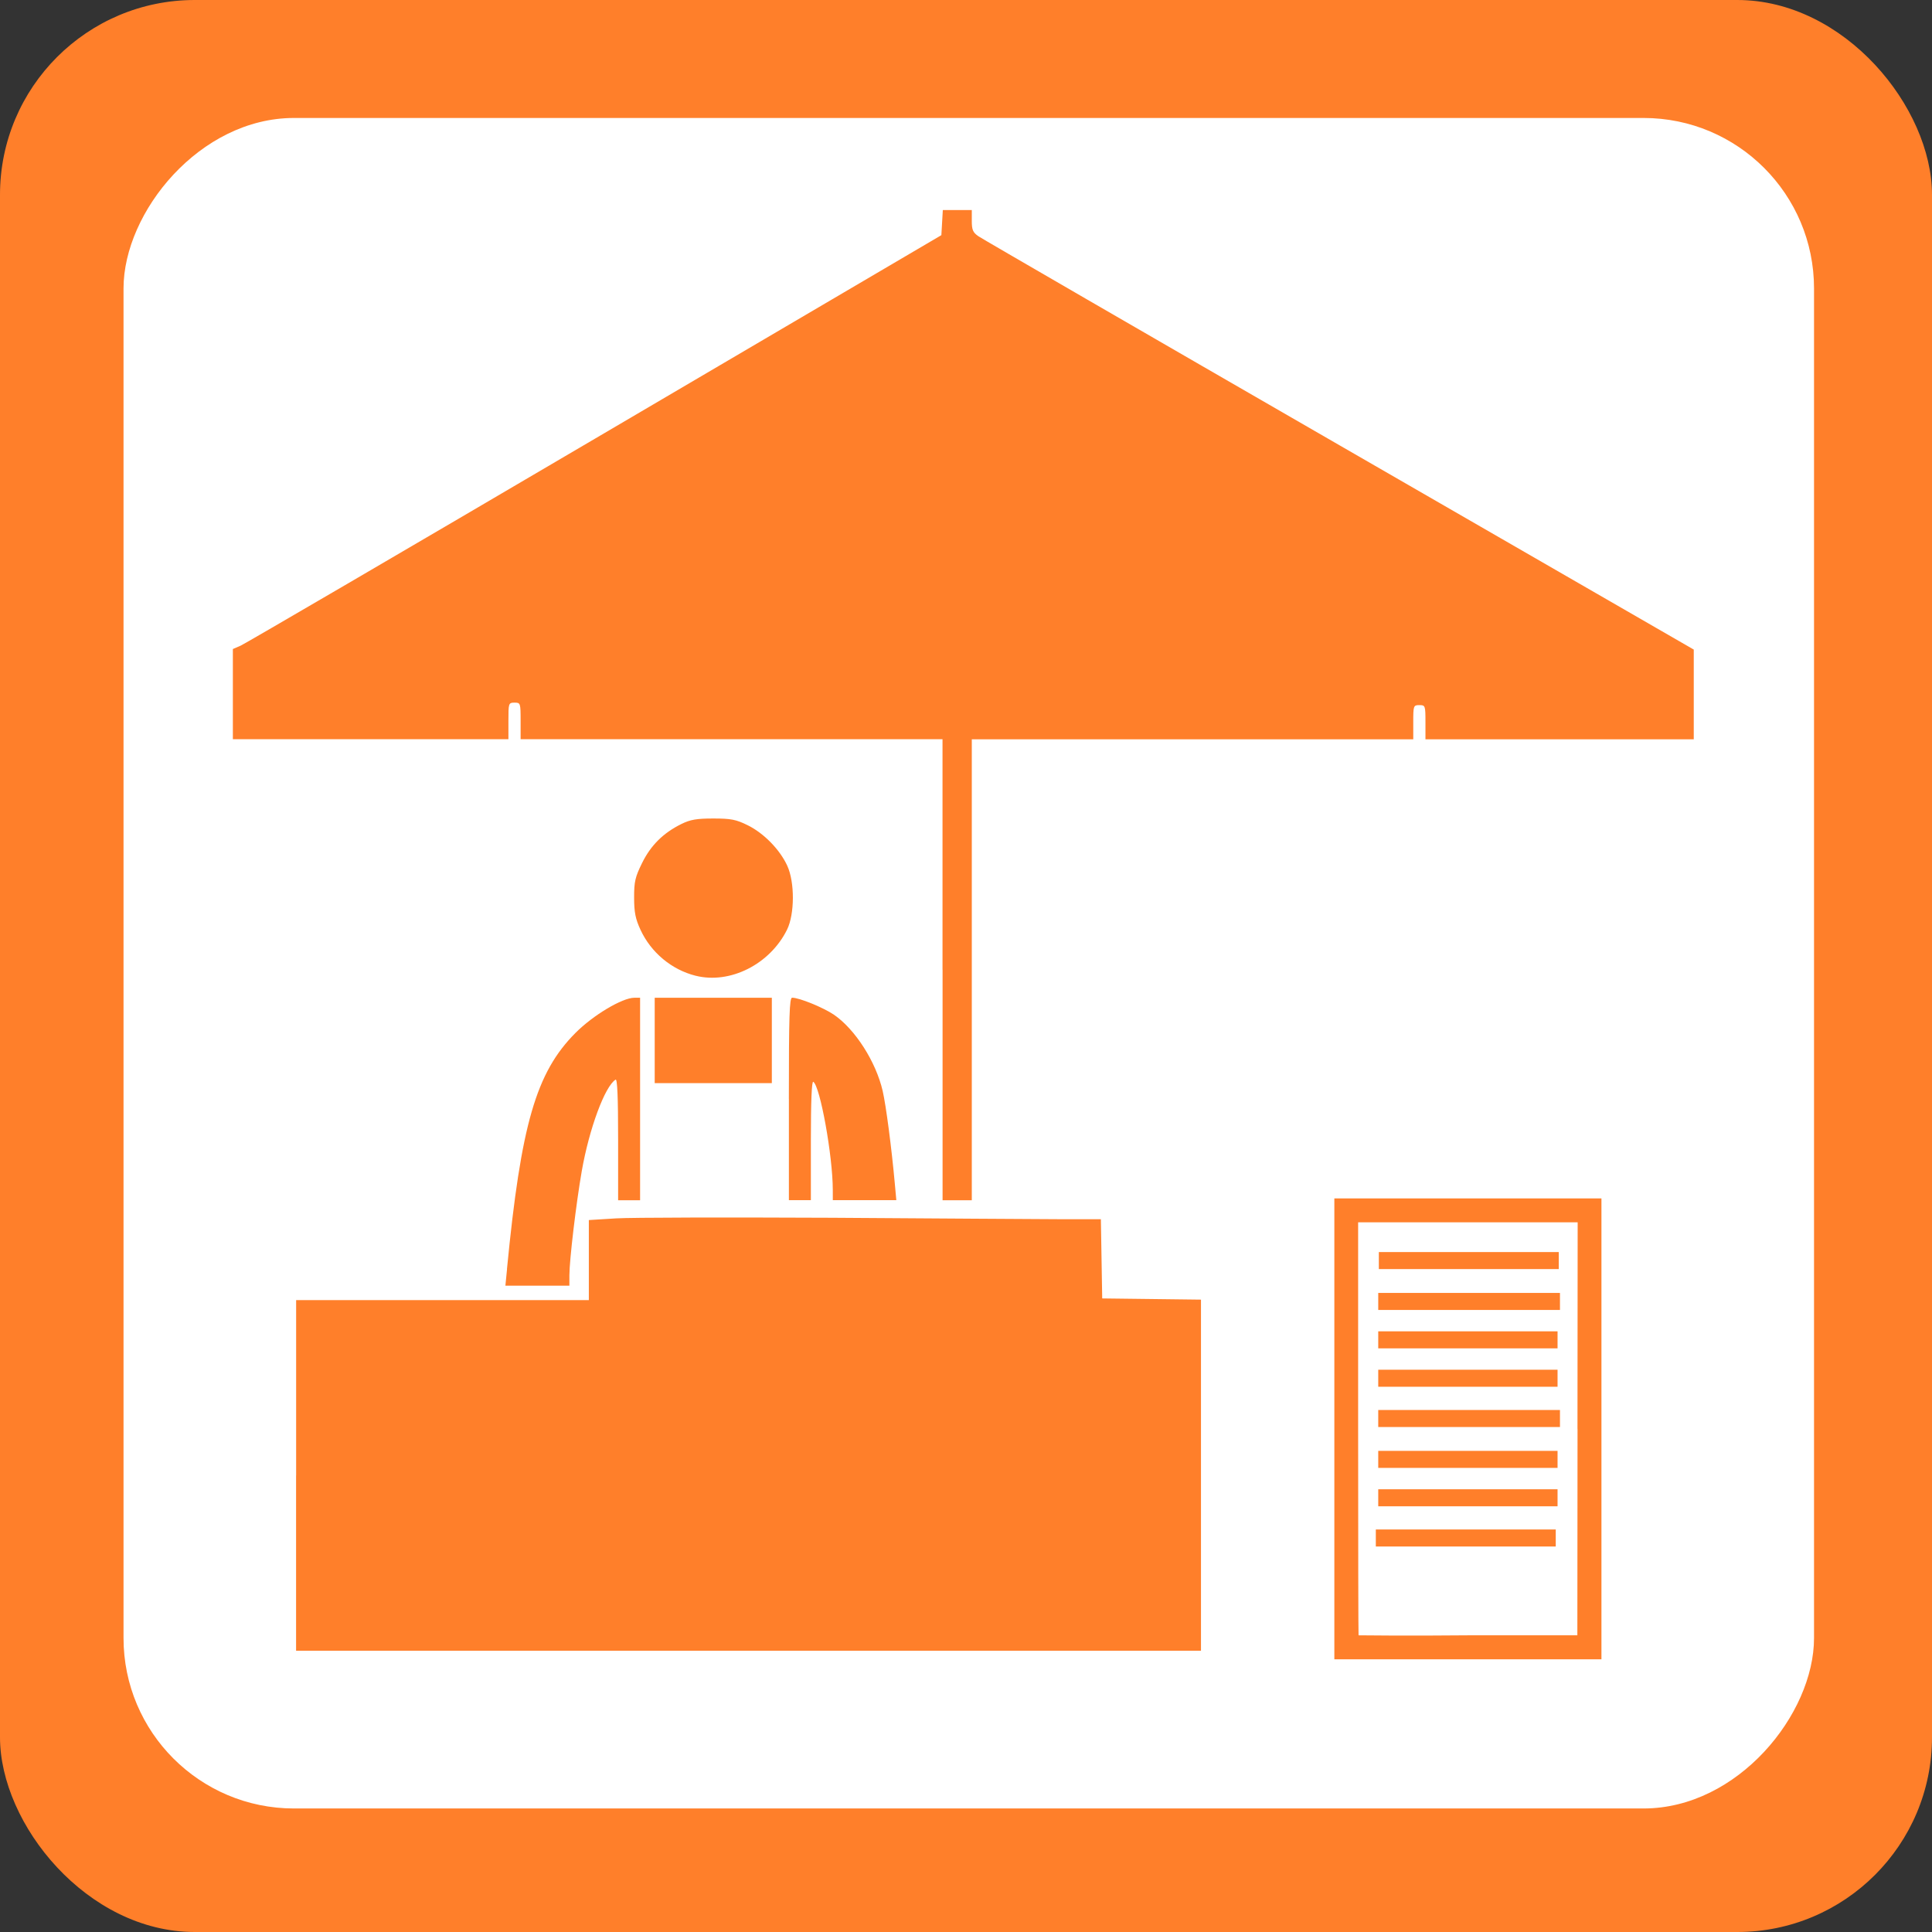 <?xml version="1.0" encoding="UTF-8" standalone="no"?>
<!-- Created with Inkscape (http://www.inkscape.org/) -->

<svg
   xmlns:dc="http://purl.org/dc/elements/1.1/"
   xmlns:cc="http://creativecommons.org/ns#"
   xmlns:rdf="http://www.w3.org/1999/02/22-rdf-syntax-ns#"
   xmlns:svg="http://www.w3.org/2000/svg"
   xmlns="http://www.w3.org/2000/svg"
   xmlns:sodipodi="http://sodipodi.sourceforge.net/DTD/sodipodi-0.dtd"
   xmlns:inkscape="http://www.inkscape.org/namespaces/inkscape"
   width="32"
   height="32"
   viewBox="0 0 32 32"
   id="svg4137"
   version="1.1"
   inkscape:version="0.91 r13725"
   sodipodi:docname="marketplace_frame_color.svg">
  <rect x="0" y="0" width="32" height="32" fill="#333333" stroke="none"/>
  <defs
     id="defs4139" />
  <sodipodi:namedview
     id="base"
     pagecolor="#ffffff"
     bordercolor="#666666"
     borderopacity="1.0"
     inkscape:pageopacity="0.0"
     inkscape:pageshadow="2"
     inkscape:zoom="22.627417"
     inkscape:cx="8.470986"
     inkscape:cy="13.674881"
     inkscape:document-units="px"
     inkscape:current-layer="layer1"
     showgrid="false"
     units="px"
     inkscape:window-width="1920"
     inkscape:window-height="1138"
     inkscape:window-x="-8"
     inkscape:window-y="-8"
     inkscape:window-maximized="1" />
  <g
     inkscape:label="Ebene 1"
     inkscape:groupmode="layer"
     id="layer1"
     transform="translate(0,-1020.362)">
    <rect
       style="opacity:1;fill:#ff7f2a;fill-opacity:1;stroke:none;stroke-width:2.095;stroke-linecap:butt;stroke-linejoin:round;stroke-miterlimit:4;stroke-dasharray:none;stroke-dashoffset:0;stroke-opacity:1"
       id="rect4154"
       width="32"
       height="32"
       x="0"
       y="1020.362"
       ry="3.226" />
    <rect
       style="opacity:1;fill:#ffffff;fill-opacity:1;stroke:none;stroke-width:2.095;stroke-linecap:butt;stroke-linejoin:round;stroke-miterlimit:4;stroke-dasharray:none;stroke-dashoffset:0;stroke-opacity:1"
       id="rect4154-7"
       width="28"
       height="28"
       x="-30.046"
       y="1022.316"
       ry="2.823"
       transform="scale(-1,1)" />
    <path
       style="opacity:1;fill:#000000;fill-opacity:1;stroke:none;stroke-width:1;stroke-linecap:butt;stroke-linejoin:round;stroke-miterlimit:4;stroke-dasharray:none;stroke-dashoffset:0;stroke-opacity:1"
       d=""
       id="path4711"
       inkscape:connector-curvature="0"
       transform="translate(0,1020.362)" />
    <path
       style="opacity:1;fill:#000000;fill-opacity:1;stroke:none;stroke-width:1;stroke-linecap:butt;stroke-linejoin:round;stroke-miterlimit:4;stroke-dasharray:none;stroke-dashoffset:0;stroke-opacity:1"
       d=""
       id="path4713"
       inkscape:connector-curvature="0"
       transform="translate(0,1020.362)" />
    <path
       style="opacity:1;fill:#000000;fill-opacity:1;stroke:none;stroke-width:1;stroke-linecap:butt;stroke-linejoin:round;stroke-miterlimit:4;stroke-dasharray:none;stroke-dashoffset:0;stroke-opacity:1"
       d=""
       id="path4715"
       inkscape:connector-curvature="0"
       transform="translate(0,1020.362)" />
    <path
       style="opacity:1;fill:#ff7f2a;fill-opacity:1;stroke:none;stroke-width:0.05;stroke-linecap:round;stroke-linejoin:round;stroke-miterlimit:4;stroke-dasharray:none;stroke-opacity:1"
       d="m 15.611,1036.423 0,-3.817 -3.494,0 -3.494,0 0,-0.303 c 0,-0.296 -0.002,-0.303 -0.101,-0.303 -0.099,0 -0.101,0.01 -0.101,0.303 l 0,0.303 -2.282,0 -2.282,0 0,-0.747 0,-0.747 0.131,-0.057 c 0.072,-0.032 2.713,-1.574 5.868,-3.428 l 5.736,-3.37 0.012,-0.208 0.012,-0.208 0.24,0 0.24,0 0,0.179 c 0,0.15 0.018,0.192 0.111,0.256 0.061,0.042 2.752,1.6 5.979,3.461 l 5.868,3.384 0,0.743 0,0.743 -2.222,0 -2.222,0 0,-0.283 c 0,-0.275 -0.003,-0.283 -0.101,-0.283 -0.098,0 -0.101,0.01 -0.101,0.283 l 0,0.283 -3.656,0 -3.656,0 0,3.817 0,3.818 -0.242,0 -0.242,0 0,-3.818 z"
       id="path8207"
       inkscape:connector-curvature="0" />
    <path
       style="opacity:1;fill:#ff7f2a;fill-opacity:1;stroke:none;stroke-width:0.05;stroke-linecap:round;stroke-linejoin:round;stroke-miterlimit:4;stroke-dasharray:none;stroke-opacity:1"
       d="m 4.905,1044.805 0,-2.909 2.424,0 2.424,0 0,-0.663 0,-0.663 0.454,-0.028 c 0.25,-0.015 1.854,-0.018 3.565,-0.01 1.711,0.011 3.415,0.023 3.786,0.024 l 0.676,0 0.011,0.656 0.011,0.656 0.818,0.01 0.818,0.01 0,2.908 0,2.908 -7.494,0 -7.494,0 0,-2.909 z"
       id="path8209"
       inkscape:connector-curvature="0" />
    <path
       style="opacity:1;fill:#ff7f2a;fill-opacity:1;stroke:none;stroke-width:0.05;stroke-linecap:round;stroke-linejoin:round;stroke-miterlimit:4;stroke-dasharray:none;stroke-opacity:1"
       d="m 13.066,1038.564 c 0,-1.376 0.01,-1.677 0.054,-1.677 0.119,0 0.52,0.164 0.694,0.283 0.352,0.242 0.694,0.778 0.806,1.262 0.055,0.239 0.147,0.938 0.201,1.535 l 0.025,0.273 -0.526,0 -0.526,0 -4.03e-4,-0.172 c -0.001,-0.561 -0.21,-1.718 -0.323,-1.788 -0.026,-0.016 -0.04,0.325 -0.04,0.968 l 0,0.992 -0.182,0 -0.182,0 0,-1.677 z"
       id="path8211"
       inkscape:connector-curvature="0" />
    <path
       style="opacity:1;fill:#ff7f2a;fill-opacity:1;stroke:none;stroke-width:0.05;stroke-linecap:round;stroke-linejoin:round;stroke-miterlimit:4;stroke-dasharray:none;stroke-opacity:1"
       d="m 10.844,1037.595 0,-0.707 0.97,0 0.97,0 0,0.707 0,0.707 -0.97,0 -0.97,0 0,-0.707 z"
       id="path8213"
       inkscape:connector-curvature="0" />
    <path
       style="opacity:1;fill:#ff7f2a;fill-opacity:1;stroke:none;stroke-width:0.05;stroke-linecap:round;stroke-linejoin:round;stroke-miterlimit:4;stroke-dasharray:none;stroke-opacity:1"
       d="m 11.52,1036.523 c -0.396,-0.1 -0.737,-0.384 -0.911,-0.76 -0.084,-0.181 -0.106,-0.291 -0.106,-0.533 -8.07e-4,-0.264 0.017,-0.341 0.132,-0.574 0.144,-0.293 0.351,-0.498 0.651,-0.646 0.148,-0.073 0.253,-0.091 0.528,-0.091 0.293,0 0.377,0.016 0.571,0.112 0.266,0.131 0.531,0.402 0.654,0.669 0.126,0.273 0.124,0.802 -0.003,1.06 -0.283,0.573 -0.944,0.907 -1.515,0.763 z"
       id="path8215"
       inkscape:connector-curvature="0" />
    <path
       style="opacity:1;fill:#ff7f2a;fill-opacity:1;stroke:none;stroke-width:0.05;stroke-linecap:round;stroke-linejoin:round;stroke-miterlimit:4;stroke-dasharray:none;stroke-opacity:1"
       d="m 8.397,1041.382 c 0.233,-2.397 0.482,-3.256 1.134,-3.911 0.292,-0.294 0.776,-0.583 0.975,-0.583 l 0.096,0 0,1.677 0,1.677 -0.182,0 -0.182,0 0,-1.012 c 0,-0.691 -0.013,-1.004 -0.042,-0.986 -0.177,0.11 -0.437,0.812 -0.56,1.514 -0.093,0.532 -0.205,1.474 -0.205,1.727 l -4.9e-5,0.172 -0.53,0 -0.53,0 0.027,-0.273 z"
       id="path8217"
       inkscape:connector-curvature="0" />
    <path
       style="opacity:1;fill:#ff7f2a;fill-opacity:1;stroke:none;stroke-width:0.013;stroke-linecap:round;stroke-linejoin:round;stroke-miterlimit:4;stroke-dasharray:none;stroke-opacity:1"
       d="m 22.101,1044.028 0,-3.817 2.212,0 2.212,0 0,3.817 0,3.817 -2.212,0 -2.212,0 0,-3.817 z m 4.027,0 0.003,-3.421 -1.818,0 -1.818,0 0,3.417 c 0,1.879 0.003,3.42 0.007,3.424 0.004,0 0.821,0.01 1.815,0 l 1.809,0 0.003,-3.421 z"
       id="path8219"
       inkscape:connector-curvature="0" />
    <path
       style="opacity:1;fill:#ff7f2a;fill-opacity:1;stroke:none;stroke-width:0.013;stroke-linecap:round;stroke-linejoin:round;stroke-miterlimit:4;stroke-dasharray:none;stroke-opacity:1"
       d="m 22.788,1045.836 0,-0.141 1.49,0 1.49,0 0,0.141 0,0.141 -1.49,0 -1.49,0 0,-0.141 z"
       id="path8221"
       inkscape:connector-curvature="0" />
    <path
       style="opacity:1;fill:#ff7f2a;fill-opacity:1;stroke:none;stroke-width:0.013;stroke-linecap:round;stroke-linejoin:round;stroke-miterlimit:4;stroke-dasharray:none;stroke-opacity:1"
       d="m 22.828,1045.17 0,-0.141 1.485,0 1.485,0 0,0.141 0,0.141 -1.485,0 -1.485,0 0,-0.141 z"
       id="path8223"
       inkscape:connector-curvature="0" />
    <path
       style="opacity:1;fill:#ff7f2a;fill-opacity:1;stroke:none;stroke-width:0.013;stroke-linecap:round;stroke-linejoin:round;stroke-miterlimit:4;stroke-dasharray:none;stroke-opacity:1"
       d="m 22.828,1044.534 0,-0.141 1.485,0 1.485,0 0,0.141 0,0.141 -1.485,0 -1.485,0 0,-0.141 z"
       id="path8225"
       inkscape:connector-curvature="0" />
    <path
       style="opacity:1;fill:#ff7f2a;fill-opacity:1;stroke:none;stroke-width:0.013;stroke-linecap:round;stroke-linejoin:round;stroke-miterlimit:4;stroke-dasharray:none;stroke-opacity:1"
       d="m 22.828,1043.857 0,-0.141 1.505,0 1.505,0 0,0.141 0,0.141 -1.505,0 -1.505,0 0,-0.141 z"
       id="path8227"
       inkscape:connector-curvature="0" />
    <path
       style="opacity:1;fill:#ff7f2a;fill-opacity:1;stroke:none;stroke-width:0.013;stroke-linecap:round;stroke-linejoin:round;stroke-miterlimit:4;stroke-dasharray:none;stroke-opacity:1"
       d="m 22.828,1043.19 0,-0.141 1.485,0 1.485,0 0,0.141 0,0.141 -1.485,0 -1.485,0 0,-0.141 z"
       id="path8229"
       inkscape:connector-curvature="0" />
    <path
       style="opacity:1;fill:#ff7f2a;fill-opacity:1;stroke:none;stroke-width:0.013;stroke-linecap:round;stroke-linejoin:round;stroke-miterlimit:4;stroke-dasharray:none;stroke-opacity:1"
       d="m 22.828,1042.554 0,-0.141 1.485,0 1.485,0 0,0.141 0,0.141 -1.485,0 -1.485,0 0,-0.141 z"
       id="path8231"
       inkscape:connector-curvature="0" />
    <path
       style="opacity:1;fill:#ff7f2a;fill-opacity:1;stroke:none;stroke-width:0.013;stroke-linecap:round;stroke-linejoin:round;stroke-miterlimit:4;stroke-dasharray:none;stroke-opacity:1"
       d="m 22.828,1041.918 0,-0.141 1.505,0 1.505,0 0,0.141 0,0.141 -1.505,0 -1.505,0 0,-0.141 z"
       id="path8233"
       inkscape:connector-curvature="0" />
    <path
       style="opacity:1;fill:#ff7f2a;fill-opacity:1;stroke:none;stroke-width:0.013;stroke-linecap:round;stroke-linejoin:round;stroke-miterlimit:4;stroke-dasharray:none;stroke-opacity:1"
       d="m 22.838,1041.241 0,-0.141 1.49,0 1.49,0 0,0.141 0,0.141 -1.49,0 -1.49,0 0,-0.141 z"
       id="path8235"
       inkscape:connector-curvature="0" />
  </g>
</svg>
